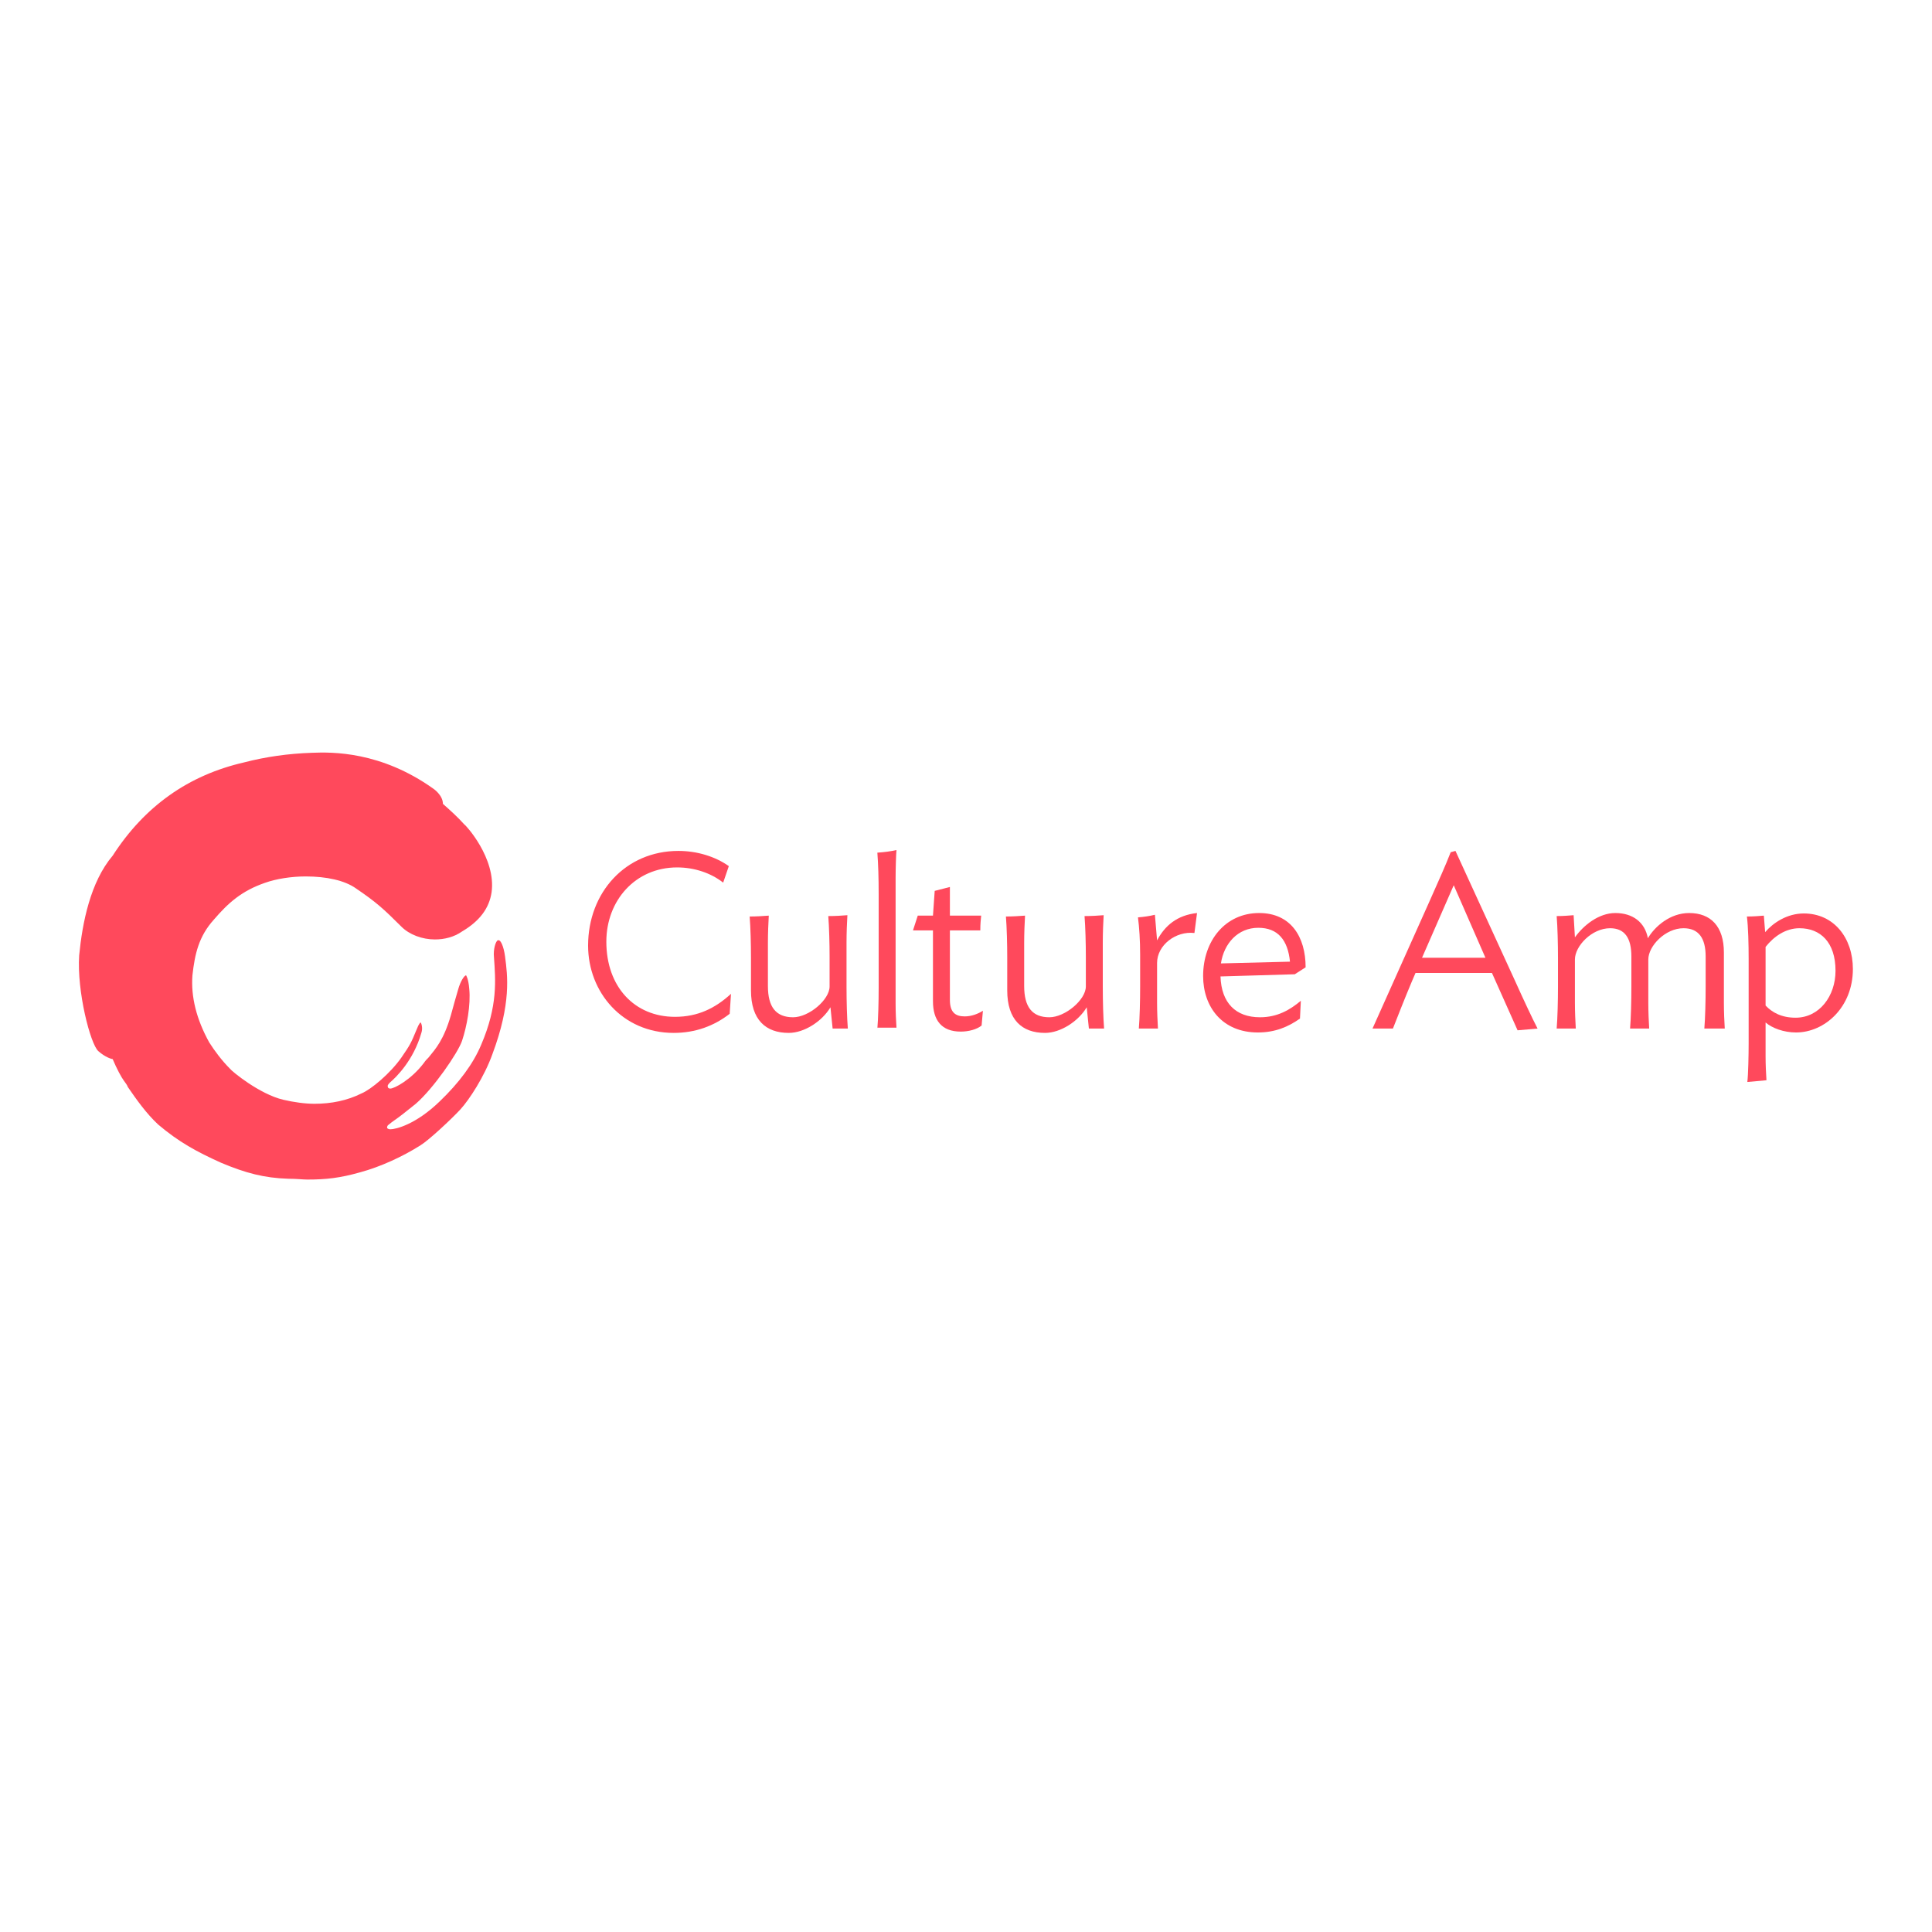 <svg xmlns="http://www.w3.org/2000/svg" xmlns:sodipodi="http://sodipodi.sourceforge.net/DTD/sodipodi-0.dtd" xmlns:inkscape="http://www.inkscape.org/namespaces/inkscape" version="1.1" id="Layer_1" x="0px" y="0px" viewBox="0 0 120 60" xml:space="preserve" sodipodi:docname="cultureamp-ar21.svg" inkscape:version="0.92.4 (5da689c313, 2019-01-14)" height="1em" width="1em">
  <sodipodi:namedview pagecolor="#ffffff" bordercolor="#666666" borderopacity="1" objecttolerance="10" gridtolerance="10" guidetolerance="10" inkscape:pageopacity="0" inkscape:pageshadow="2" inkscape:window-width="1920" inkscape:window-height="1001" id="namedview31" showgrid="false" inkscape:zoom="3.7252747" inkscape:cx="85.362832" inkscape:cy="30" inkscape:window-x="-9" inkscape:window-y="-9" inkscape:window-maximized="1" inkscape:current-layer="Layer_1"/>
  <style type="text/css" id="style2">
    .st0{fill:#FF495C}
  </style>
  <g id="g892" transform="matrix(0.981,0,0,0.981,-0.069,0.573)">
    <g transform="matrix(0.275,0,0,0.275,17.423,21.088)" id="g24">
      <path class="st0" d="M 104.9,43.4 C 101.3,46.2 97,47.8 92,47.8 80.2,47.8 72.3,38.4 72.3,27.7 72.3,15.5 80.9,5.9 93.1,5.9 c 4.3,0 8.5,1.3 11.6,3.5 l -1.3,3.8 C 100.6,11 96.8,9.7 92.8,9.7 c -9.6,0 -16.3,7.6 -16.3,17.1 0,10.4 6.5,17.3 15.8,17.3 5.3,0 9.3,-2 12.9,-5.3 z" id="path4" inkscape:connector-curvature="0" style="fill:#ff495c"/>
      <path class="st0" d="m 128.6,46.8 -0.5,-4.9 c -1.9,3.2 -6,5.9 -9.6,5.9 -5.3,0 -8.7,-3 -8.7,-9.8 v -7.6 c 0,-3.1 -0.1,-6.8 -0.3,-9.4 1.5,0 3.1,-0.1 4.4,-0.2 -0.1,1.5 -0.2,4.2 -0.2,6.3 V 37 c 0,4.9 1.9,7.2 5.8,7.2 3.6,0 8.4,-4 8.4,-7.1 v -6.8 c 0,-3.1 -0.1,-6.8 -0.3,-9.4 1.6,0 3.2,-0.1 4.4,-0.2 -0.1,1.5 -0.2,4.2 -0.2,6.3 v 10.2 c 0,3.3 0.1,7.1 0.3,9.6 0,0 -3.5,0 -3.5,0 z" id="path6" inkscape:connector-curvature="0" style="fill:#ff495c"/>
      <path class="st0" d="m 138.9,46.8 c 0.2,-2.4 0.3,-6.1 0.3,-9.4 V 15.9 c 0,-3.9 -0.1,-6.9 -0.3,-9.6 1.5,-0.1 3.1,-0.3 4.4,-0.6 -0.1,1 -0.2,4.3 -0.2,6.5 V 41 c 0,2 0.1,4.2 0.2,5.6 h -4.4 z" id="path8" inkscape:connector-curvature="0" style="fill:#ff495c"/>
      <path class="st0" d="m 162.9,46.1 c -1.1,0.9 -3,1.4 -4.8,1.4 -4.4,0 -6.4,-2.6 -6.4,-7 V 24.2 h -4.6 l 1.1,-3.4 h 3.5 l 0.4,-5.7 3.5,-0.9 v 6.6 h 7.2 c -0.1,1 -0.2,1.9 -0.2,3.4 h -7 v 16 c 0,2.8 1.2,3.8 3.4,3.8 1.6,0 3.1,-0.6 4.2,-1.3 z" id="path10" inkscape:connector-curvature="0" style="fill:#ff495c"/>
      <path class="st0" d="m 187.6,46.8 -0.5,-4.9 c -1.9,3.2 -6,5.9 -9.6,5.9 -5.3,0 -8.7,-3 -8.7,-9.8 v -7.6 c 0,-3.1 -0.1,-6.8 -0.3,-9.4 1.5,0 3.1,-0.1 4.4,-0.2 -0.1,1.5 -0.2,4.2 -0.2,6.3 V 37 c 0,4.9 1.9,7.2 5.8,7.2 3.6,0 8.4,-4 8.4,-7.1 v -6.8 c 0,-3.1 -0.1,-6.8 -0.3,-9.4 1.6,0 3.2,-0.1 4.4,-0.2 -0.1,1.5 -0.2,4.2 -0.2,6.3 v 10.2 c 0,3.3 0.1,7.1 0.3,9.6 0,0 -3.5,0 -3.5,0 z" id="path12" inkscape:connector-curvature="0" style="fill:#ff495c"/>
      <path class="st0" d="m 211.9,24.8 c -4.3,-0.5 -8.6,2.8 -8.6,6.9 v 9.2 c 0,2 0.1,4.2 0.2,5.9 h -4.4 c 0.2,-2.4 0.3,-6.4 0.3,-9.7 v -7.3 c 0,-3.3 -0.2,-6.3 -0.5,-8.6 1.3,-0.1 2.7,-0.3 3.9,-0.6 l 0.5,5.9 c 1.8,-3.4 4.6,-5.8 9.2,-6.3 z" id="path14" inkscape:connector-curvature="0" style="fill:#ff495c"/>
      <path class="st0" d="m 235,34.3 -17.1,0.5 c 0.2,6.1 3.5,9.4 9.1,9.4 4,0 6.9,-1.7 9.4,-3.8 l -0.2,4.1 c -2.7,1.9 -5.7,3.2 -9.7,3.2 -8.2,0 -12.6,-5.9 -12.6,-13 0,-8.1 5.1,-14.5 12.9,-14.5 7.3,0 10.7,5.5 10.7,12.5 z m -1.1,-2.9 c -0.5,-5 -2.8,-7.8 -7.3,-7.8 -4.7,0 -7.9,3.6 -8.6,8.2 z" id="path16" inkscape:connector-curvature="0" style="fill:#ff495c"/>
      <path class="st0" d="m 265.8,18 c 2.4,-5.4 3.9,-8.7 5.1,-11.8 L 272,5.9 285.8,36 c 1.8,4 3.9,8.5 5.1,10.8 l -4.6,0.4 -5.9,-13.2 h -17.6 l -0.9,2.1 c -1.6,3.8 -3.4,8.4 -4.3,10.7 h -4.7 z m -1.5,12.5 h 14.6 l -7.3,-16.7 z" id="path18" inkscape:connector-curvature="0" style="fill:#ff495c"/>
      <path class="st0" d="m 329.3,46.8 c 0.2,-2.4 0.3,-6.4 0.3,-9.7 v -6.9 c 0,-4.2 -1.6,-6.5 -5.1,-6.5 -4.2,0 -8.1,4.1 -8.1,7.2 v 10 c 0,2 0.1,4.4 0.2,5.9 h -4.4 c 0.2,-2.4 0.3,-6.4 0.3,-9.7 v -6.9 c 0,-4.2 -1.5,-6.5 -4.9,-6.5 -4.2,0 -8.1,4.1 -8.1,7.2 v 10 c 0,2 0.1,4.2 0.2,5.9 h -4.4 c 0.2,-2.4 0.3,-6.4 0.3,-9.7 v -6.5 c 0,-3.3 -0.1,-7.2 -0.3,-9.7 1.5,0 2.6,-0.1 3.9,-0.2 l 0.3,5.1 c 2,-2.8 5.5,-5.6 9.3,-5.6 4,0 6.8,2.1 7.5,5.8 1.6,-2.7 5.1,-5.8 9.5,-5.8 5,0 8,3.1 8,9.1 v 11.6 c 0,2 0.1,4.4 0.2,5.9 0,0 -4.7,0 -4.7,0 z" id="path20" inkscape:connector-curvature="0" style="fill:#ff495c"/>
      <path class="st0" d="m 350.4,47.7 c -2.8,0 -5.5,-1 -7,-2.3 v 7.8 c 0,1.9 0.1,4 0.2,5.5 -0.1,0 -4.3,0.4 -4.4,0.4 0.2,-1.6 0.3,-6.3 0.3,-8.8 V 30.7 c 0,-3.3 -0.1,-7.3 -0.4,-9.7 1.5,0 2.7,-0.1 3.9,-0.2 l 0.3,3.8 c 1.8,-2.1 5,-4.3 8.9,-4.3 6.9,0 11.3,5.6 11.3,12.8 0,8.8 -6.5,14.6 -13.1,14.6 z m 0.8,-24 c -3.2,0 -5.9,1.9 -7.8,4.3 v 13.5 c 1.5,1.6 3.7,2.8 6.9,2.8 5.5,0 9.2,-5 9.2,-10.8 0,-6.6 -3.5,-9.8 -8.3,-9.8 z" id="path22" inkscape:connector-curvature="0" style="fill:#ff495c"/>
    </g>
    <path class="st0" d="m 32.053,29.426 c -0.101,-0.758 -0.303,-1.061 -0.404,-1.061 h -0.051 c -0.152,0.051 -0.303,0.606 -0.253,1.061 0.101,1.465 0.253,3.081 -0.808,5.556 -0.505,1.212 -1.414,2.424 -2.626,3.586 -1.515,1.465 -2.778,1.768 -3.131,1.768 -0.101,0 -0.202,-0.051 -0.202,-0.101 0,0 0,-0.101 0.051,-0.152 l 0.253,-0.202 c 0.657,-0.455 0.808,-0.606 1.515,-1.162 1.111,-0.96 2.677,-3.232 2.929,-3.99 0.303,-0.909 0.556,-2.273 0.455,-3.283 -0.051,-0.657 -0.202,-0.859 -0.202,-0.859 -0.101,0 -0.354,0.354 -0.505,0.909 -0.152,0.505 -0.303,1.061 -0.455,1.616 -0.455,1.566 -0.96,2.121 -1.414,2.677 -0.101,0.101 -0.202,0.202 -0.303,0.354 -0.808,1.061 -1.869,1.616 -2.121,1.616 -0.101,0 -0.152,-0.051 -0.152,-0.101 -0.051,-0.101 0.051,-0.202 0.152,-0.303 0.354,-0.303 1.465,-1.364 1.97,-3.131 0.101,-0.303 0,-0.606 -0.051,-0.657 0,0 -0.101,0.051 -0.253,0.455 -0.354,0.859 -0.404,0.96 -0.96,1.768 -0.707,1.01 -1.919,2.02 -2.525,2.273 -0.909,0.455 -1.919,0.657 -2.98,0.657 -0.606,0 -1.313,-0.101 -1.97,-0.253 -1.515,-0.354 -3.283,-1.818 -3.384,-1.97 -0.505,-0.505 -0.96,-1.111 -1.313,-1.667 -0.808,-1.465 -1.162,-2.879 -1.061,-4.242 0.152,-1.364 0.404,-2.475 1.364,-3.535 0.909,-1.061 1.768,-1.818 3.232,-2.323 0.707,-0.253 1.667,-0.404 2.576,-0.404 1.313,0 2.475,0.253 3.182,0.758 1.263,0.859 1.717,1.263 2.879,2.424 0.505,0.505 1.313,0.808 2.121,0.808 0.606,0 1.212,-0.152 1.717,-0.505 1.111,-0.657 1.717,-1.465 1.869,-2.475 0.303,-2.172 -1.667,-4.293 -1.717,-4.293 -0.455,-0.505 -0.909,-0.909 -1.364,-1.313 0,-0.556 -0.606,-0.96 -0.606,-0.96 -3.333,-2.374 -6.414,-2.323 -7.677,-2.273 -1.515,0.051 -2.929,0.253 -4.293,0.606 -3.535,0.808 -6.313,2.778 -8.333,5.909 -1.414,1.667 -1.919,4.242 -2.121,6.313 -0.152,2.273 0.707,5.606 1.212,6.061 0.455,0.404 0.859,0.505 0.909,0.505 0.253,0.606 0.556,1.162 0.707,1.364 0.101,0.152 0.202,0.253 0.253,0.404 0.556,0.808 1.162,1.667 1.919,2.374 1.313,1.111 2.424,1.717 3.99,2.424 1.566,0.657 2.727,0.96 4.242,1.01 0.556,0 0.909,0.051 1.212,0.051 1.212,0 2.071,-0.101 3.333,-0.455 1.313,-0.354 2.727,-1.01 3.838,-1.717 0.505,-0.303 1.97,-1.667 2.525,-2.273 0.556,-0.606 1.515,-2.071 2.02,-3.485 1.212,-3.232 0.96,-5 0.808,-6.162 z" id="path26" inkscape:connector-curvature="0" style="fill:#ff495c;stroke-width:0.505"/>
  </g>
</svg>
